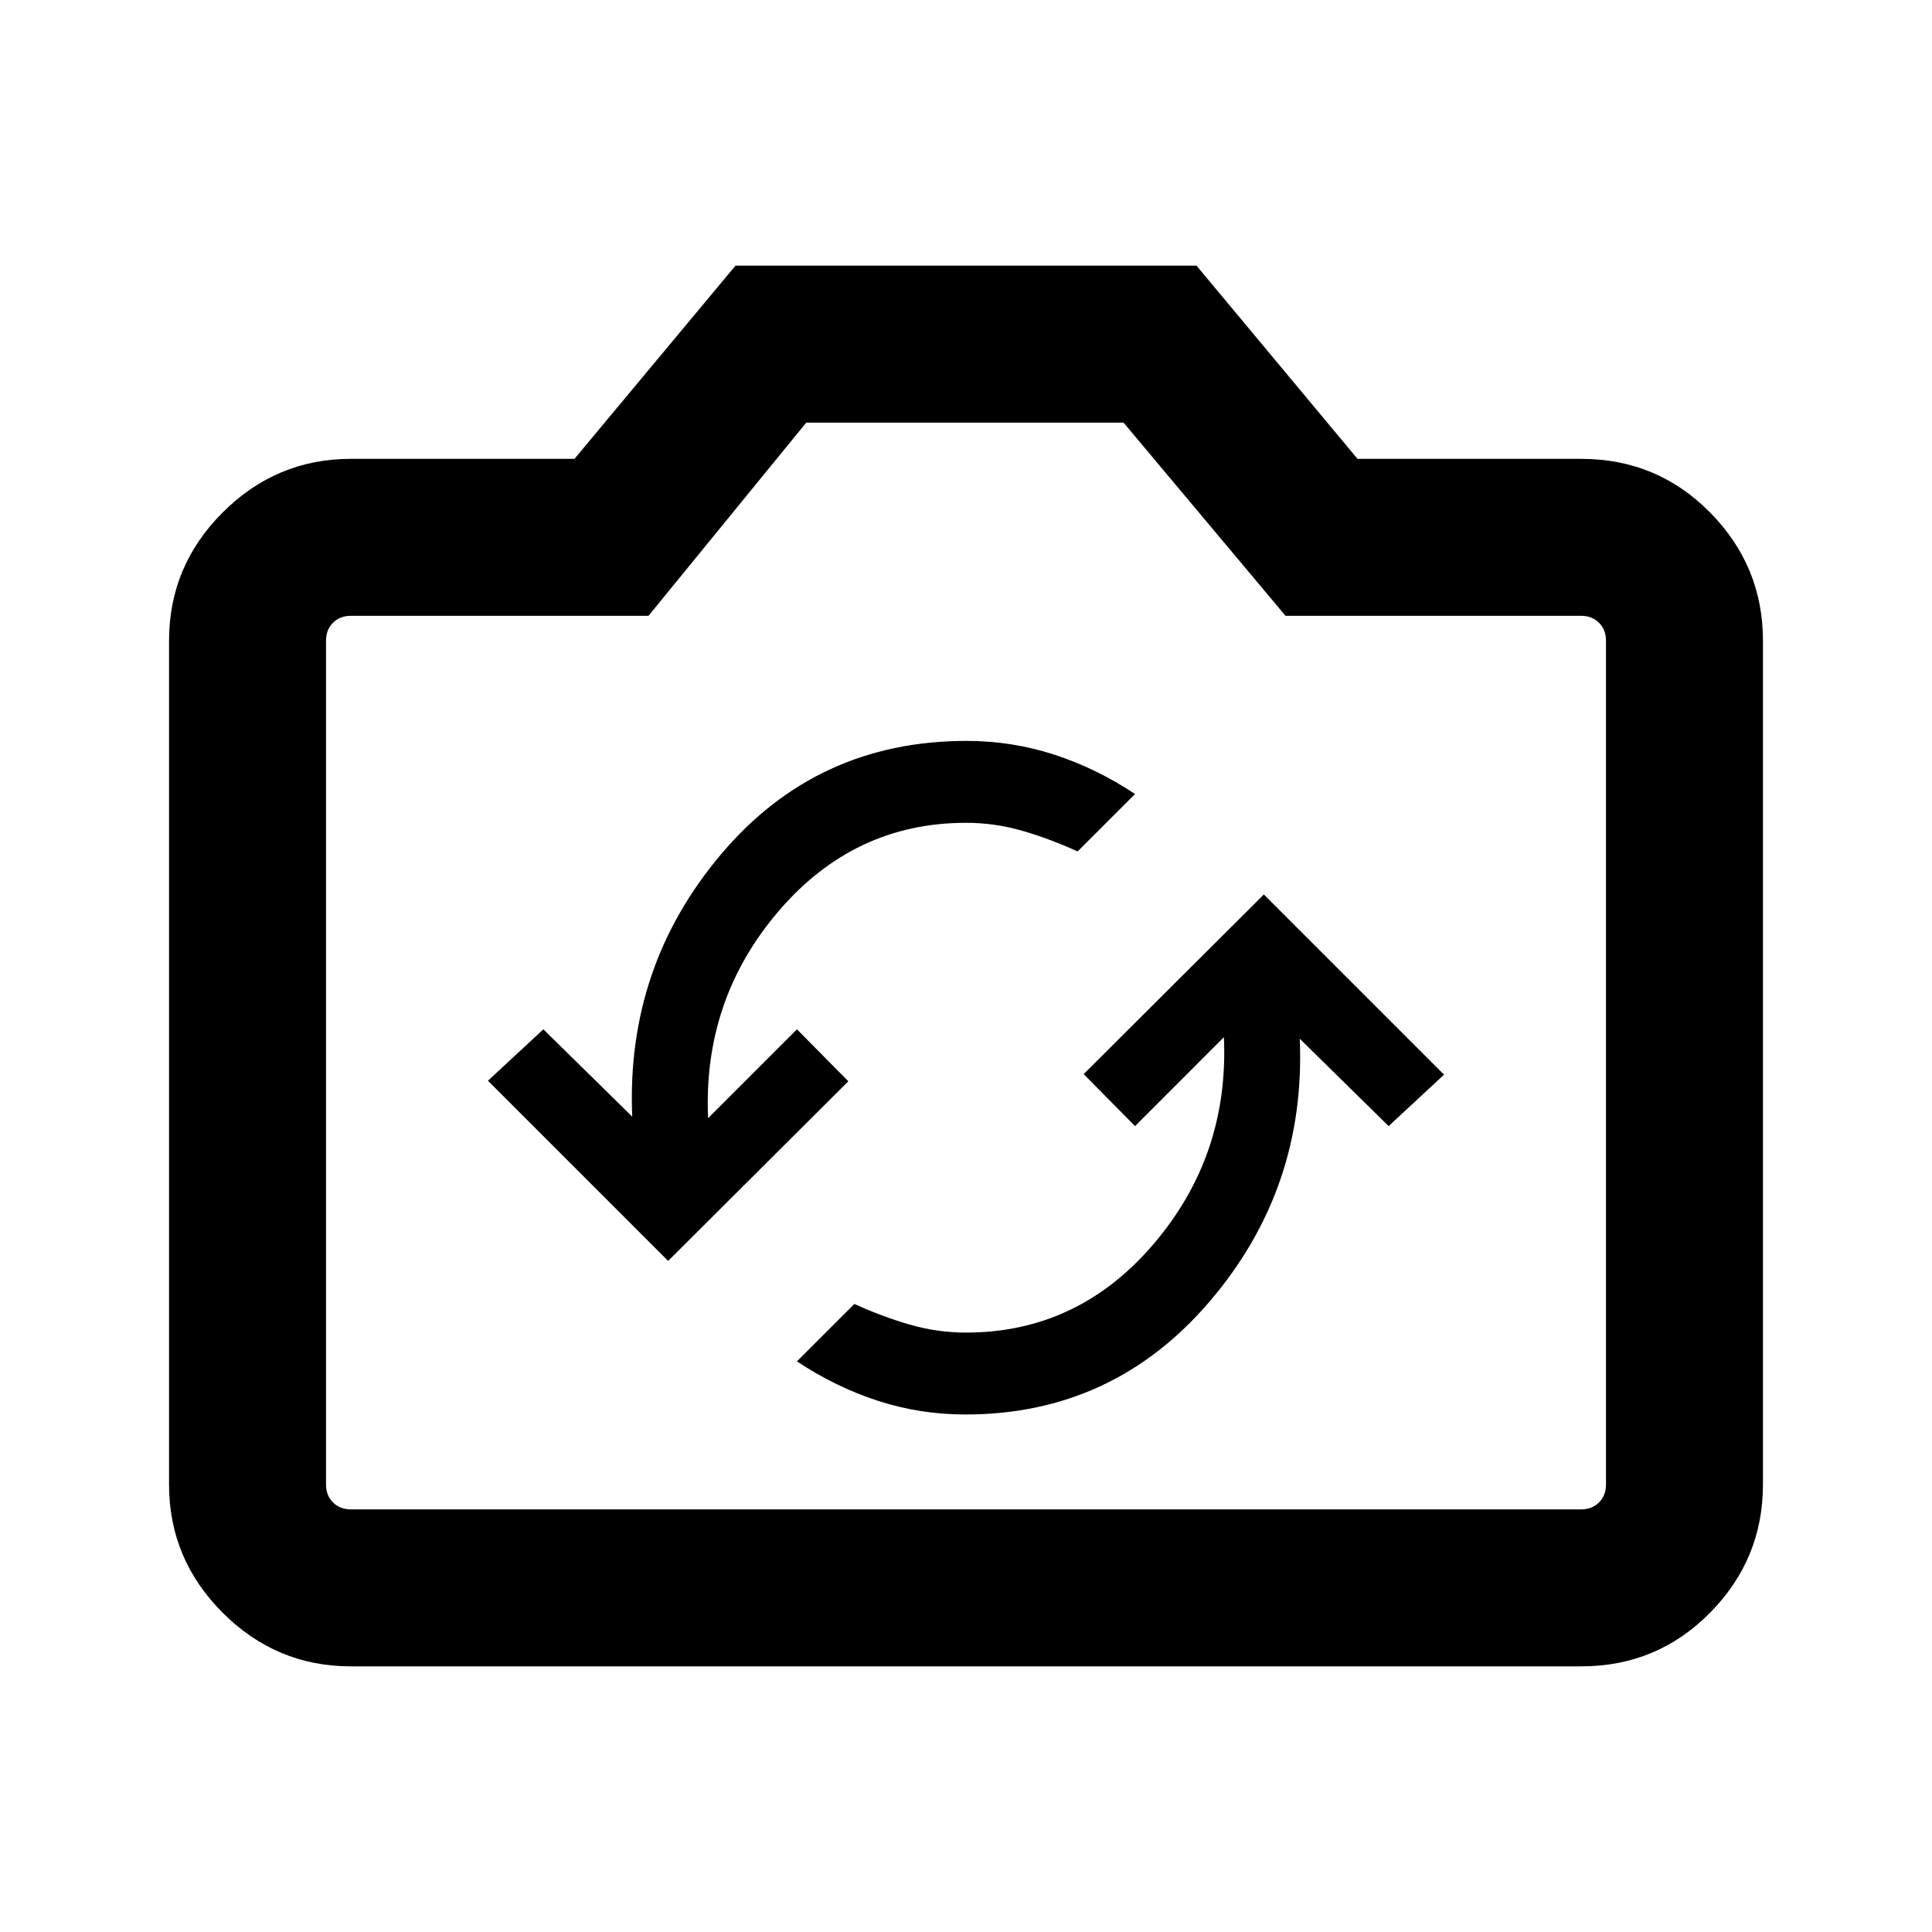 <svg xmlns="http://www.w3.org/2000/svg" height="20" viewBox="0 -960 960 960" width="20"><path d="M479.72-257.15q73.28 0 121.28-56.08t44.85-130.62L690-400.46 717.54-426 628-515.54l-89.54 89.26L564-400.46l44.15-44.16q2.63 58.78-34.95 102.78-37.58 43.99-93.2 43.99-14.33 0-28.09-4t-27.37-10.23L396-283.54q19.08 12.69 40.08 19.54t43.64 6.85ZM332-333.46l89.54-89.26L396-448.54l-44.15 44.16q-2.63-58.78 34.95-102.78 37.58-43.99 93.2-43.99 14.33 0 28.09 4t27.37 10.23L564-565.46q-19.08-12.69-40.08-19.54t-43.64-6.85q-74.28 0-121.78 56.08t-44.35 130.62L270-448.54 242.46-423 332-333.46ZM174.31-132q-37.03 0-63.67-26.64T84-222.31v-419.38q0-37.03 26.64-63.67T174.31-732h111.15l80-96h229.08l80 96h111.15q37.73 0 64.02 26.64T876-641.69v419.38q0 37.03-26.29 63.67T785.69-132H174.31Zm0-78h611.38q5.39 0 8.85-3.46t3.46-8.85v-419.38q0-5.39-3.46-8.85t-8.85-3.46H638.77l-80.48-96H400.62l-78.39 96H174.31q-5.39 0-8.85 3.46t-3.46 8.85v419.38q0 5.39 3.46 8.85t8.85 3.46ZM480-433Z"/></svg>